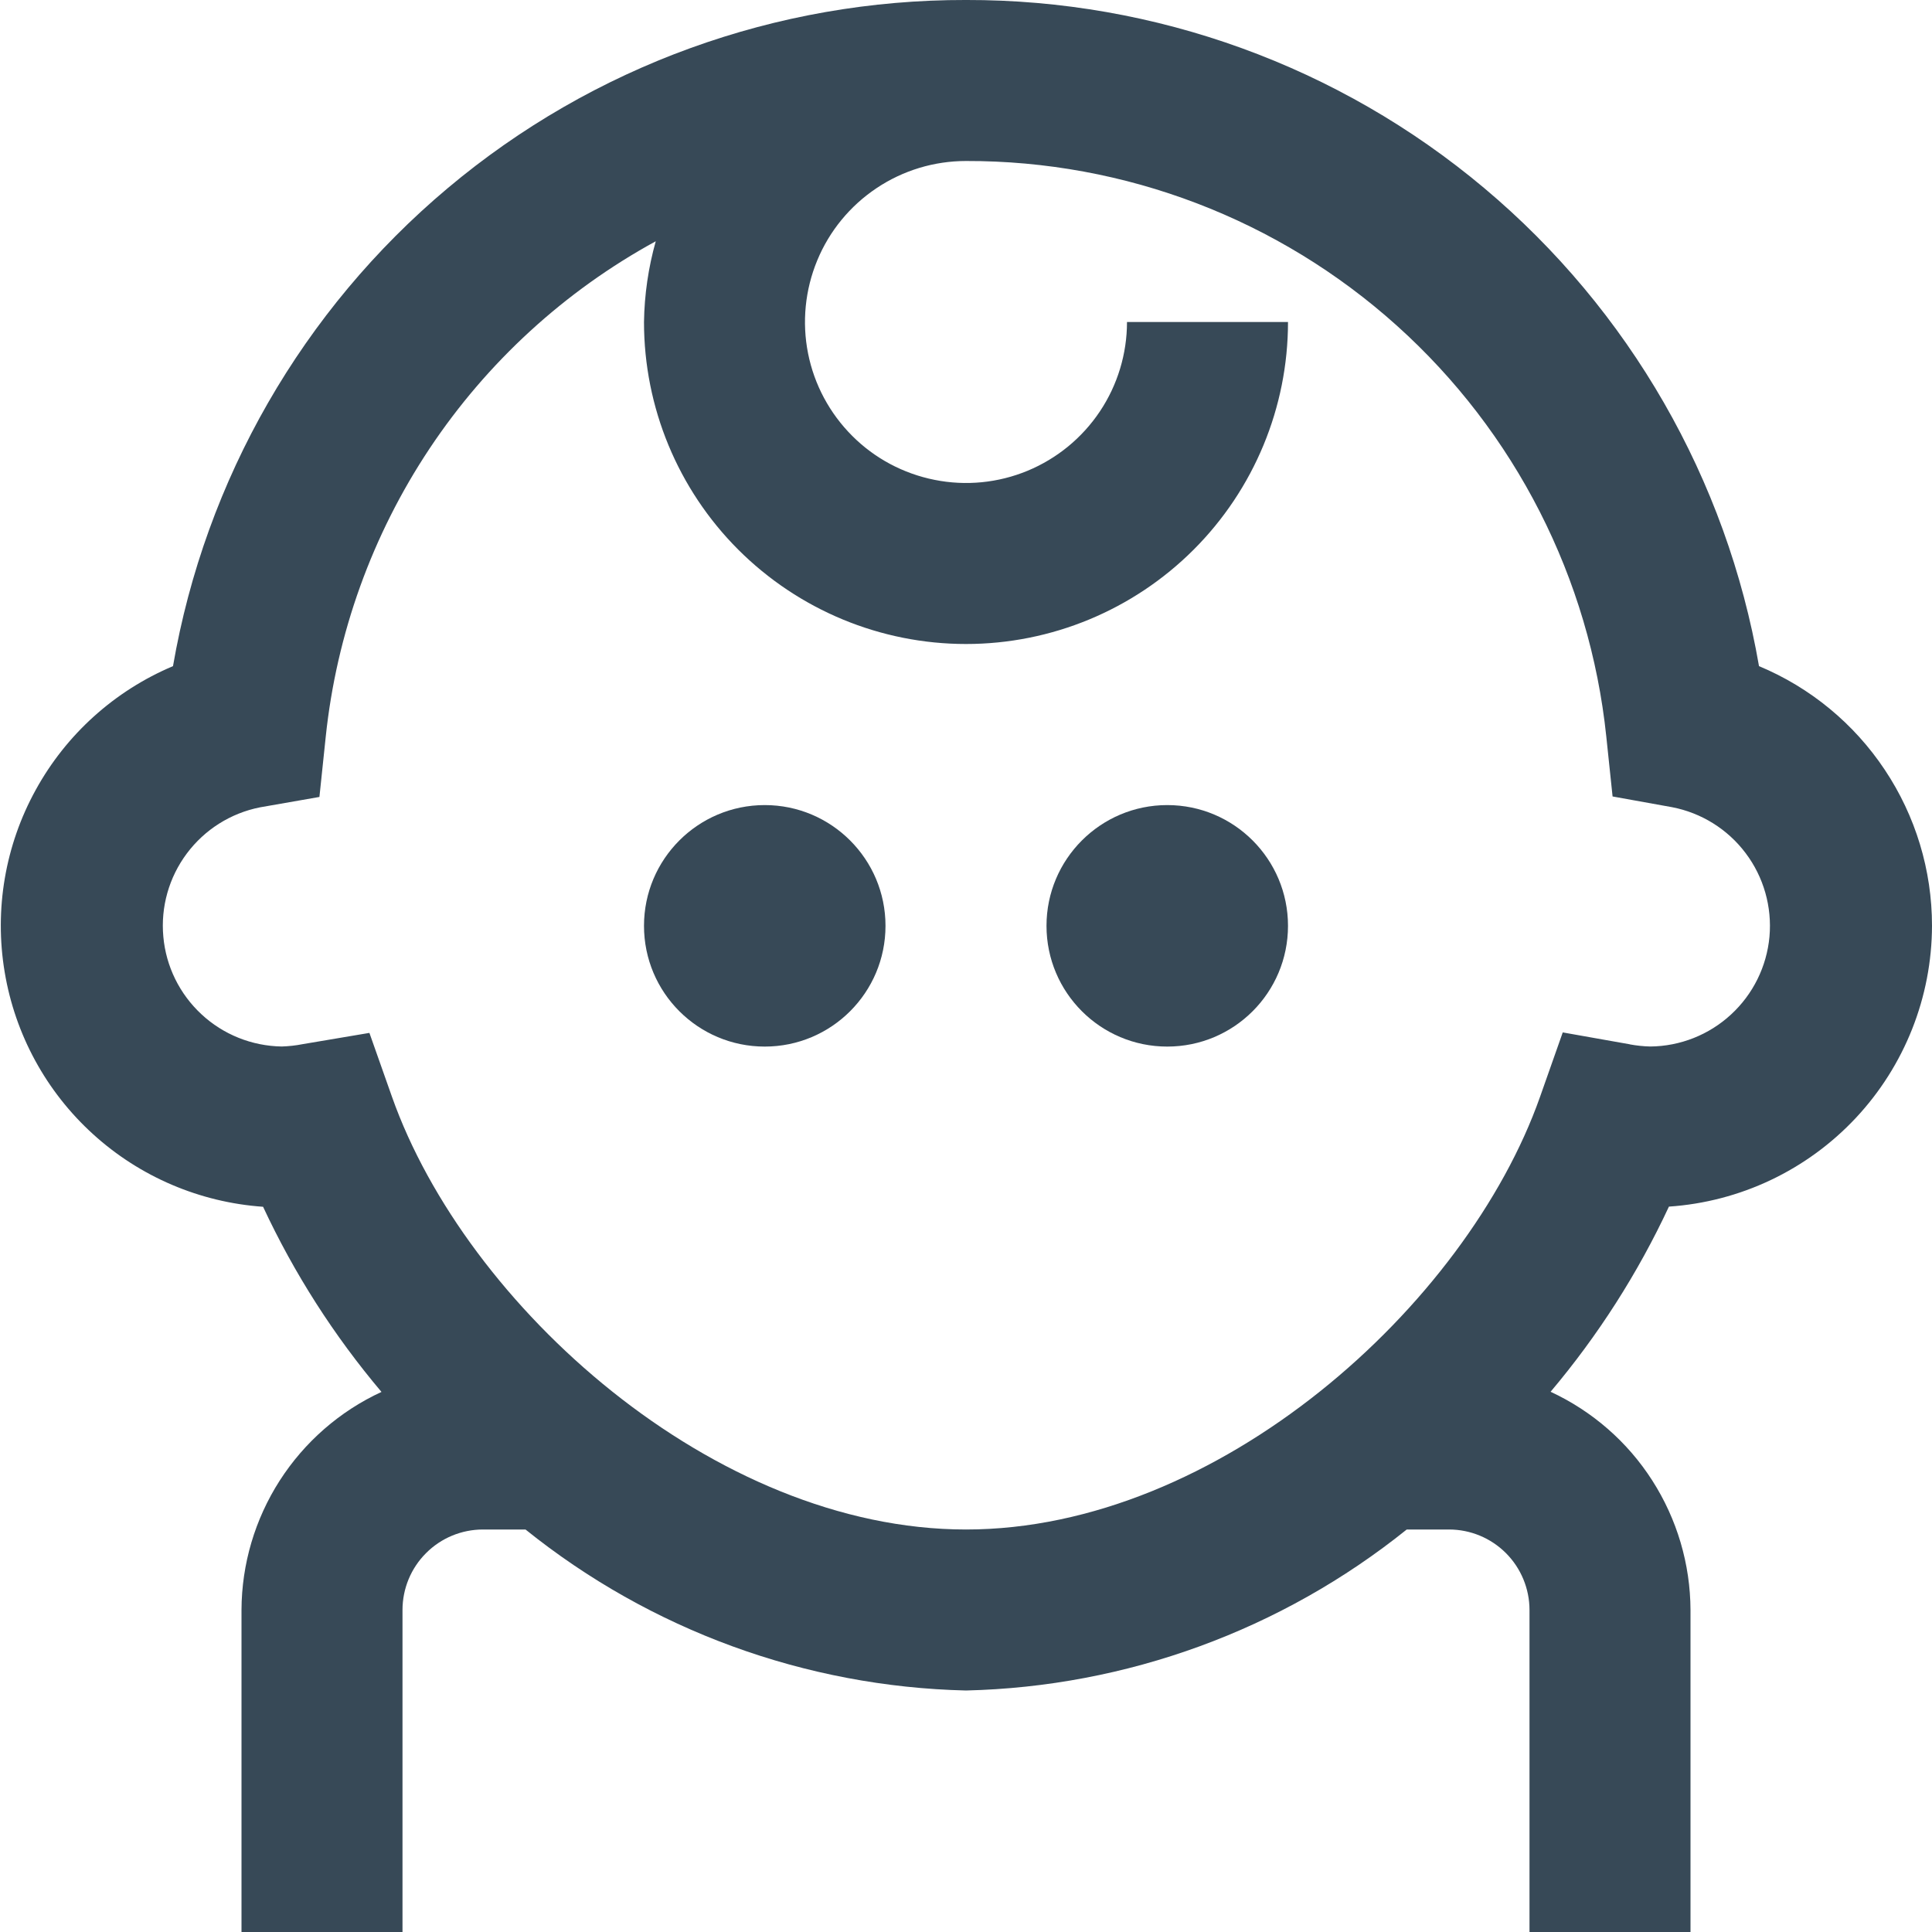 <svg width="24" height="24" viewBox="0 0 24 24" fill="none" xmlns="http://www.w3.org/2000/svg">
<g clip-path="url(#clip0_403_3626)">
<path d="M24 11.5C24 10.81 23.796 10.136 23.413 9.562C23.031 8.988 22.487 8.54 21.851 8.275C21.45 5.955 20.241 3.851 18.438 2.337C16.635 0.822 14.354 -0.005 12 -9.60623e-05C9.645 -0.005 7.365 0.822 5.562 2.337C3.759 3.851 2.55 5.955 2.149 8.275C1.424 8.581 0.823 9.122 0.444 9.812C0.064 10.501 -0.072 11.298 0.058 12.075C0.187 12.851 0.574 13.561 1.157 14.09C1.739 14.619 2.483 14.936 3.268 14.991C3.654 15.819 4.149 16.593 4.739 17.291C4.221 17.53 3.783 17.913 3.475 18.392C3.167 18.872 3.002 19.43 3 20V24H5V20C5 19.735 5.105 19.48 5.293 19.293C5.48 19.105 5.735 19 6 19H6.528C8.082 20.25 10.005 20.953 12 21C13.995 20.953 15.919 20.25 17.475 19H18C18.265 19 18.519 19.105 18.707 19.293C18.894 19.48 19 19.735 19 20V24H21V20C20.998 19.43 20.833 18.872 20.525 18.391C20.218 17.911 19.779 17.529 19.262 17.289C19.851 16.591 20.346 15.817 20.732 14.989C21.617 14.929 22.446 14.536 23.053 13.888C23.659 13.241 23.998 12.387 24 11.5ZM20.248 12.973L19.413 12.825L19.131 13.625C18.215 16.222 15.13 19 12 19C8.87 19 5.786 16.22 4.869 13.624L4.589 12.831L3.759 12.971C3.673 12.988 3.587 12.997 3.5 13C3.129 12.994 2.774 12.852 2.503 12.6C2.231 12.348 2.062 12.005 2.029 11.636C1.995 11.267 2.099 10.899 2.321 10.602C2.543 10.305 2.866 10.101 3.23 10.029L3.968 9.9L4.046 9.156C4.18 7.874 4.623 6.644 5.337 5.571C6.051 4.499 7.015 3.615 8.146 2.997C8.054 3.324 8.005 3.661 8 4C8 5.061 8.421 6.078 9.171 6.828C9.922 7.578 10.939 8 12 8C13.061 8 14.078 7.578 14.828 6.828C15.578 6.078 16 5.061 16 4H14C14 4.395 13.883 4.782 13.663 5.111C13.443 5.44 13.131 5.696 12.765 5.848C12.4 5.999 11.998 6.039 11.61 5.961C11.222 5.884 10.865 5.694 10.586 5.414C10.306 5.134 10.115 4.778 10.038 4.39C9.961 4.002 10.001 3.6 10.152 3.235C10.303 2.869 10.56 2.557 10.889 2.337C11.218 2.117 11.604 2 12 2C13.976 1.995 15.883 2.724 17.352 4.045C18.822 5.366 19.749 7.185 19.954 9.15L20.032 9.894L20.77 10.027C21.135 10.097 21.462 10.301 21.685 10.598C21.909 10.895 22.014 11.265 21.981 11.636C21.947 12.006 21.777 12.351 21.503 12.603C21.23 12.855 20.872 12.997 20.5 13C20.415 12.998 20.331 12.989 20.248 12.974V12.973Z" fill="#374957"/>
<path d="M9.5 13.001C10.328 13.001 11 12.33 11 11.501C11 10.673 10.328 10.001 9.5 10.001C8.671 10.001 8 10.673 8 11.501C8 12.33 8.671 13.001 9.5 13.001Z" fill="#374957"/>
<path d="M14.5 13.001C15.329 13.001 16 12.33 16 11.501C16 10.673 15.329 10.001 14.5 10.001C13.672 10.001 13 10.673 13 11.501C13 12.33 13.672 13.001 14.5 13.001Z" fill="#374957"/>
</g>
<defs>
<clipPath id="clip0_403_3626">
<rect width="24" height="24" fill="white"/>
</clipPath>
</defs>
</svg>
